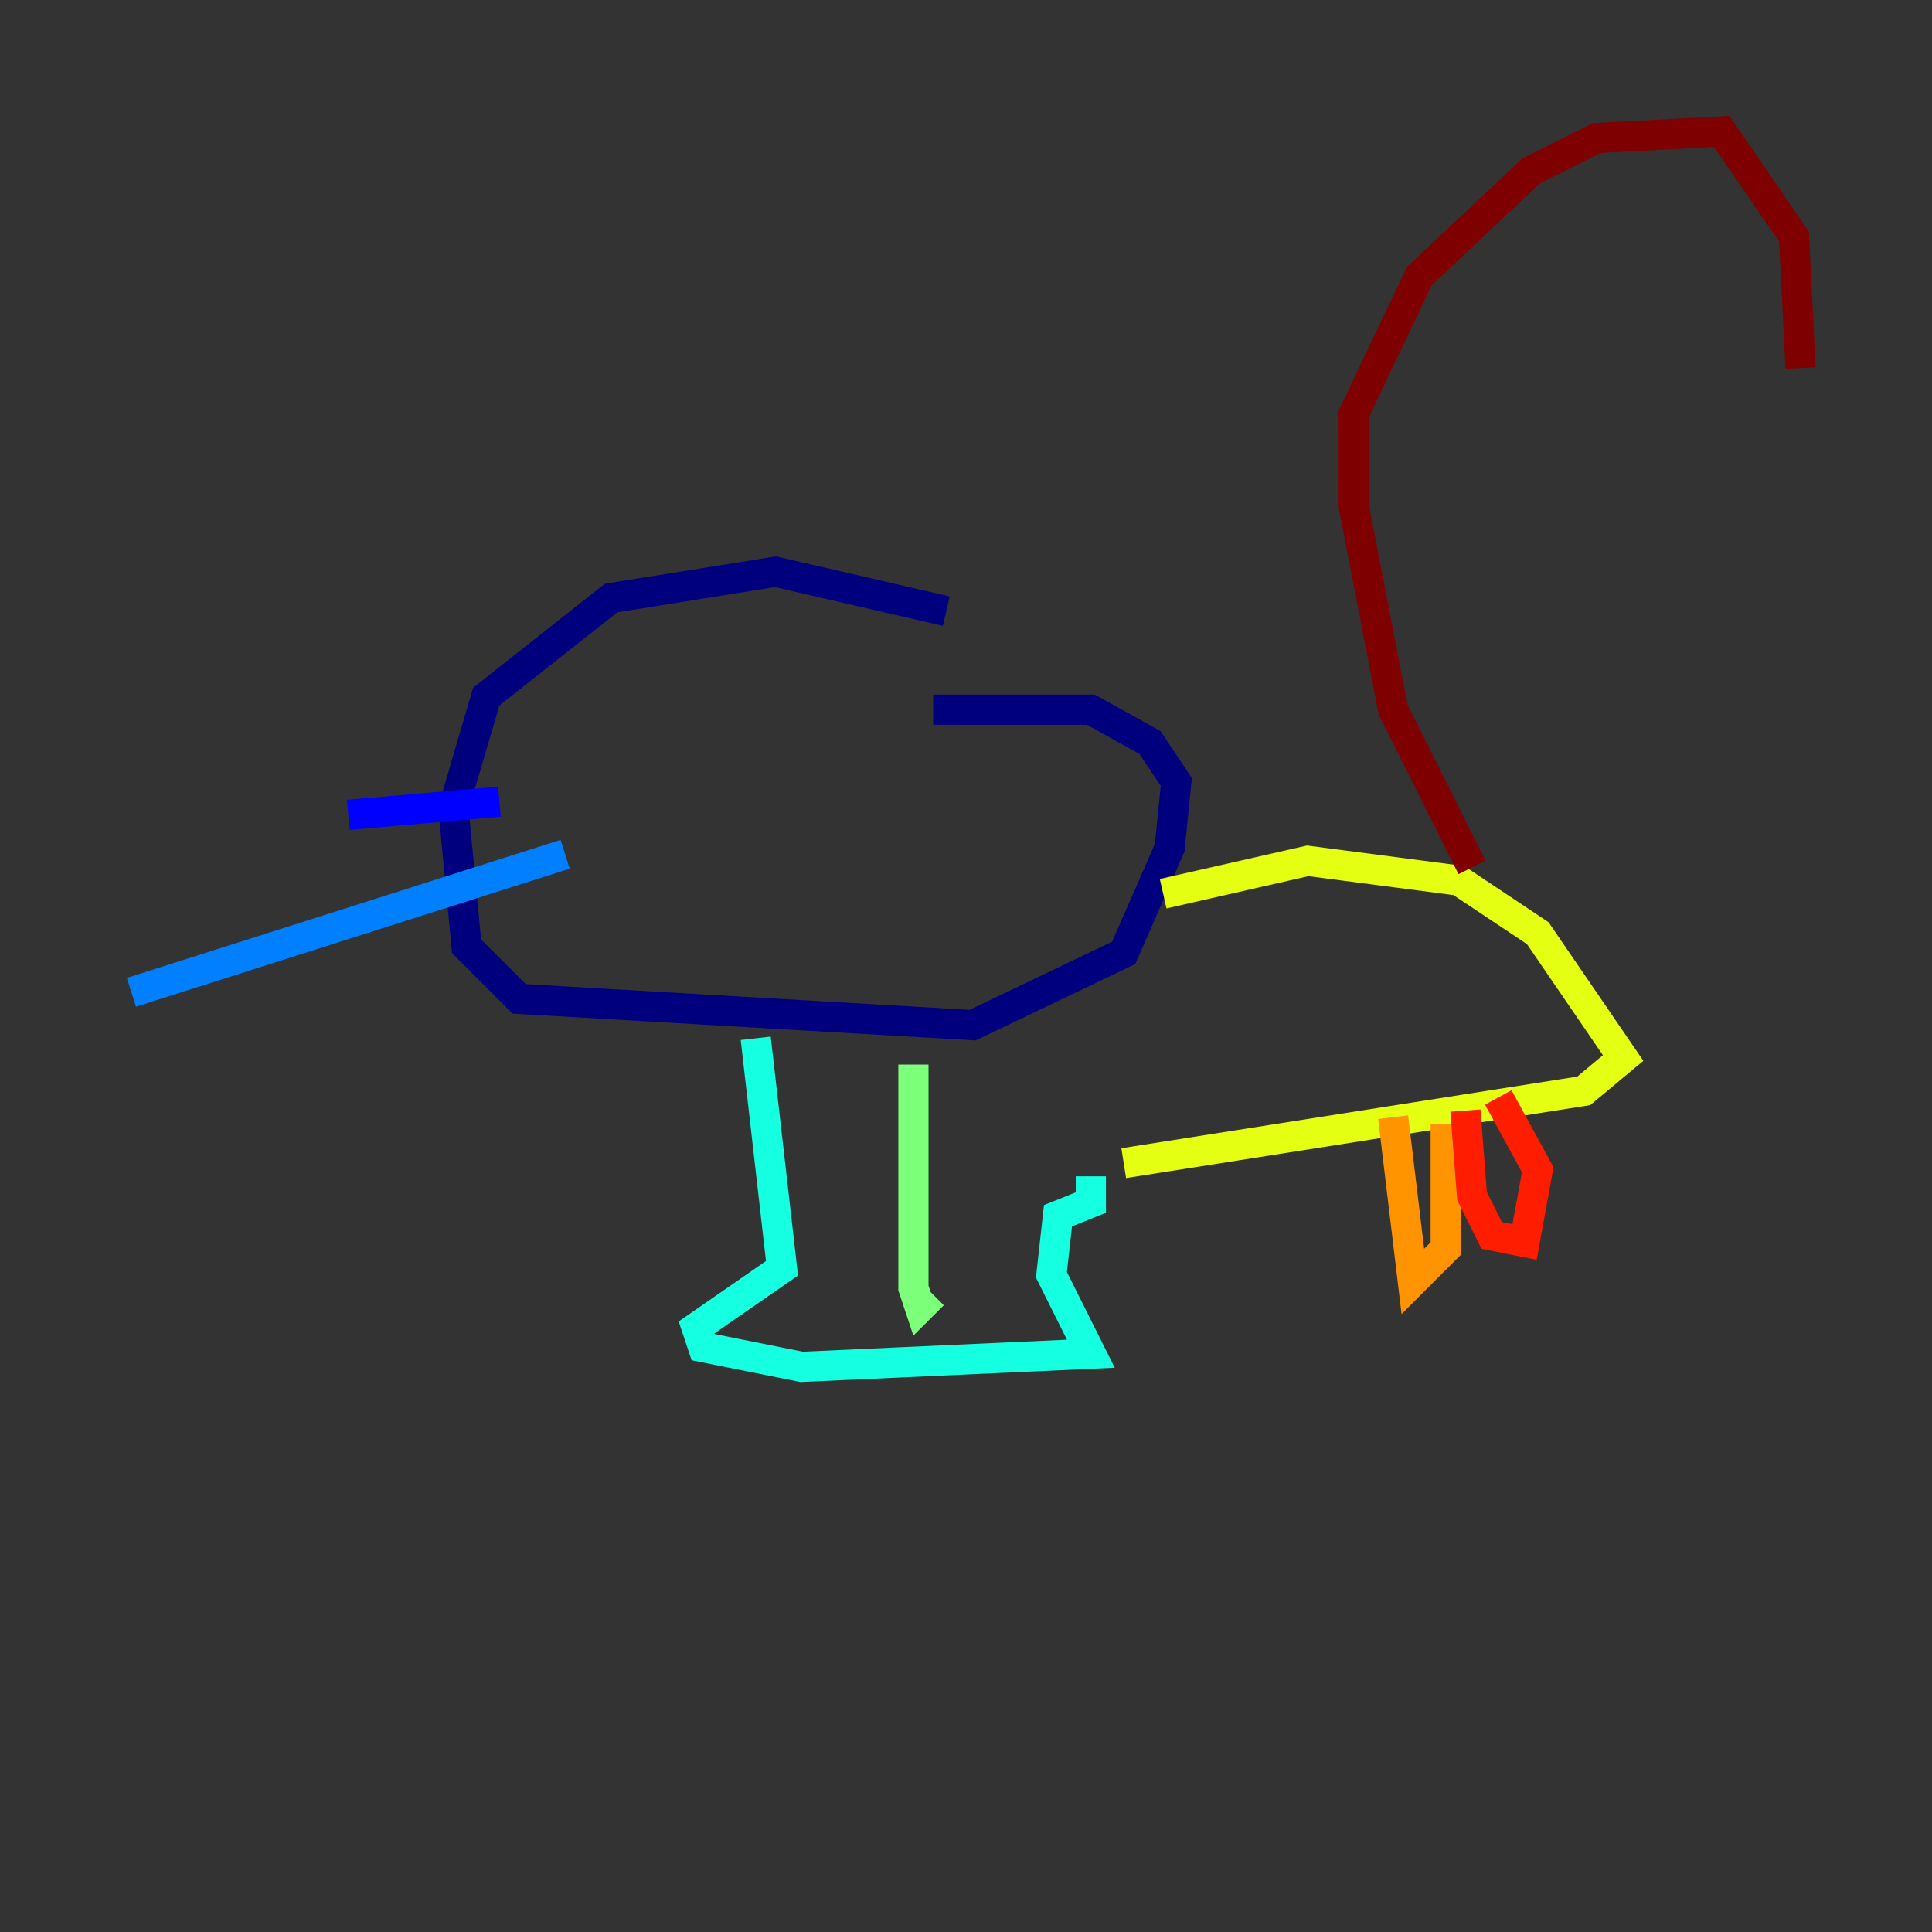 <?xml version="1.0" encoding="utf-8" ?>
<svg baseProfile="tiny" height="128" version="1.2" viewBox="0,0,128,128" width="128" xmlns="http://www.w3.org/2000/svg" xmlns:ev="http://www.w3.org/2001/xml-events" xmlns:xlink="http://www.w3.org/1999/xlink"><rect x="0" y="0" width="128" height="128" fill="#333333" stroke="none"/><defs /><polyline fill="none" points="62.694,40.49 51.374,37.878 40.49,39.619 32.218,46.15 30.041,53.551 30.912,62.694 34.395,66.177 64.435,67.918 74.449,63.129 77.497,56.163 77.932,51.809 76.191,49.197 72.272,47.02 61.823,47.02" stroke="#00007f" stroke-width="2" /><polyline fill="none" points="33.088,53.116 23.075,53.986" stroke="#0000ff" stroke-width="2" /><polyline fill="none" points="37.442,56.599 8.707,65.742" stroke="#0080ff" stroke-width="2" /><polyline fill="none" points="50.068,68.789 51.809,84.027 46.15,87.946 46.585,89.252 53.116,90.558 72.272,89.687 69.66,84.463 70.095,80.544 72.272,79.674 72.272,77.932" stroke="#15ffe1" stroke-width="2" /><polyline fill="none" points="61.823,85.769 60.952,86.639 60.517,85.333 60.517,70.531" stroke="#7cff79" stroke-width="2" /><polyline fill="none" points="74.449,77.061 104.925,72.272 107.537,70.095 101.878,61.823 96.653,58.34 86.639,57.034 77.061,59.211" stroke="#e4ff12" stroke-width="2" /><polyline fill="none" points="92.299,74.014 93.605,84.898 95.782,82.721 95.782,74.449" stroke="#ff9400" stroke-width="2" /><polyline fill="none" points="97.088,73.578 97.524,79.238 98.83,81.85 101.007,82.286 101.878,77.497 99.265,72.707" stroke="#ff1d00" stroke-width="2" /><polyline fill="none" points="97.524,57.469 92.299,47.02 89.687,33.524 89.687,27.429 94.041,18.286 101.442,11.32 105.796,9.143 114.068,8.707 118.857,15.674 119.293,24.381" stroke="#7f0000" stroke-width="2" /></svg>